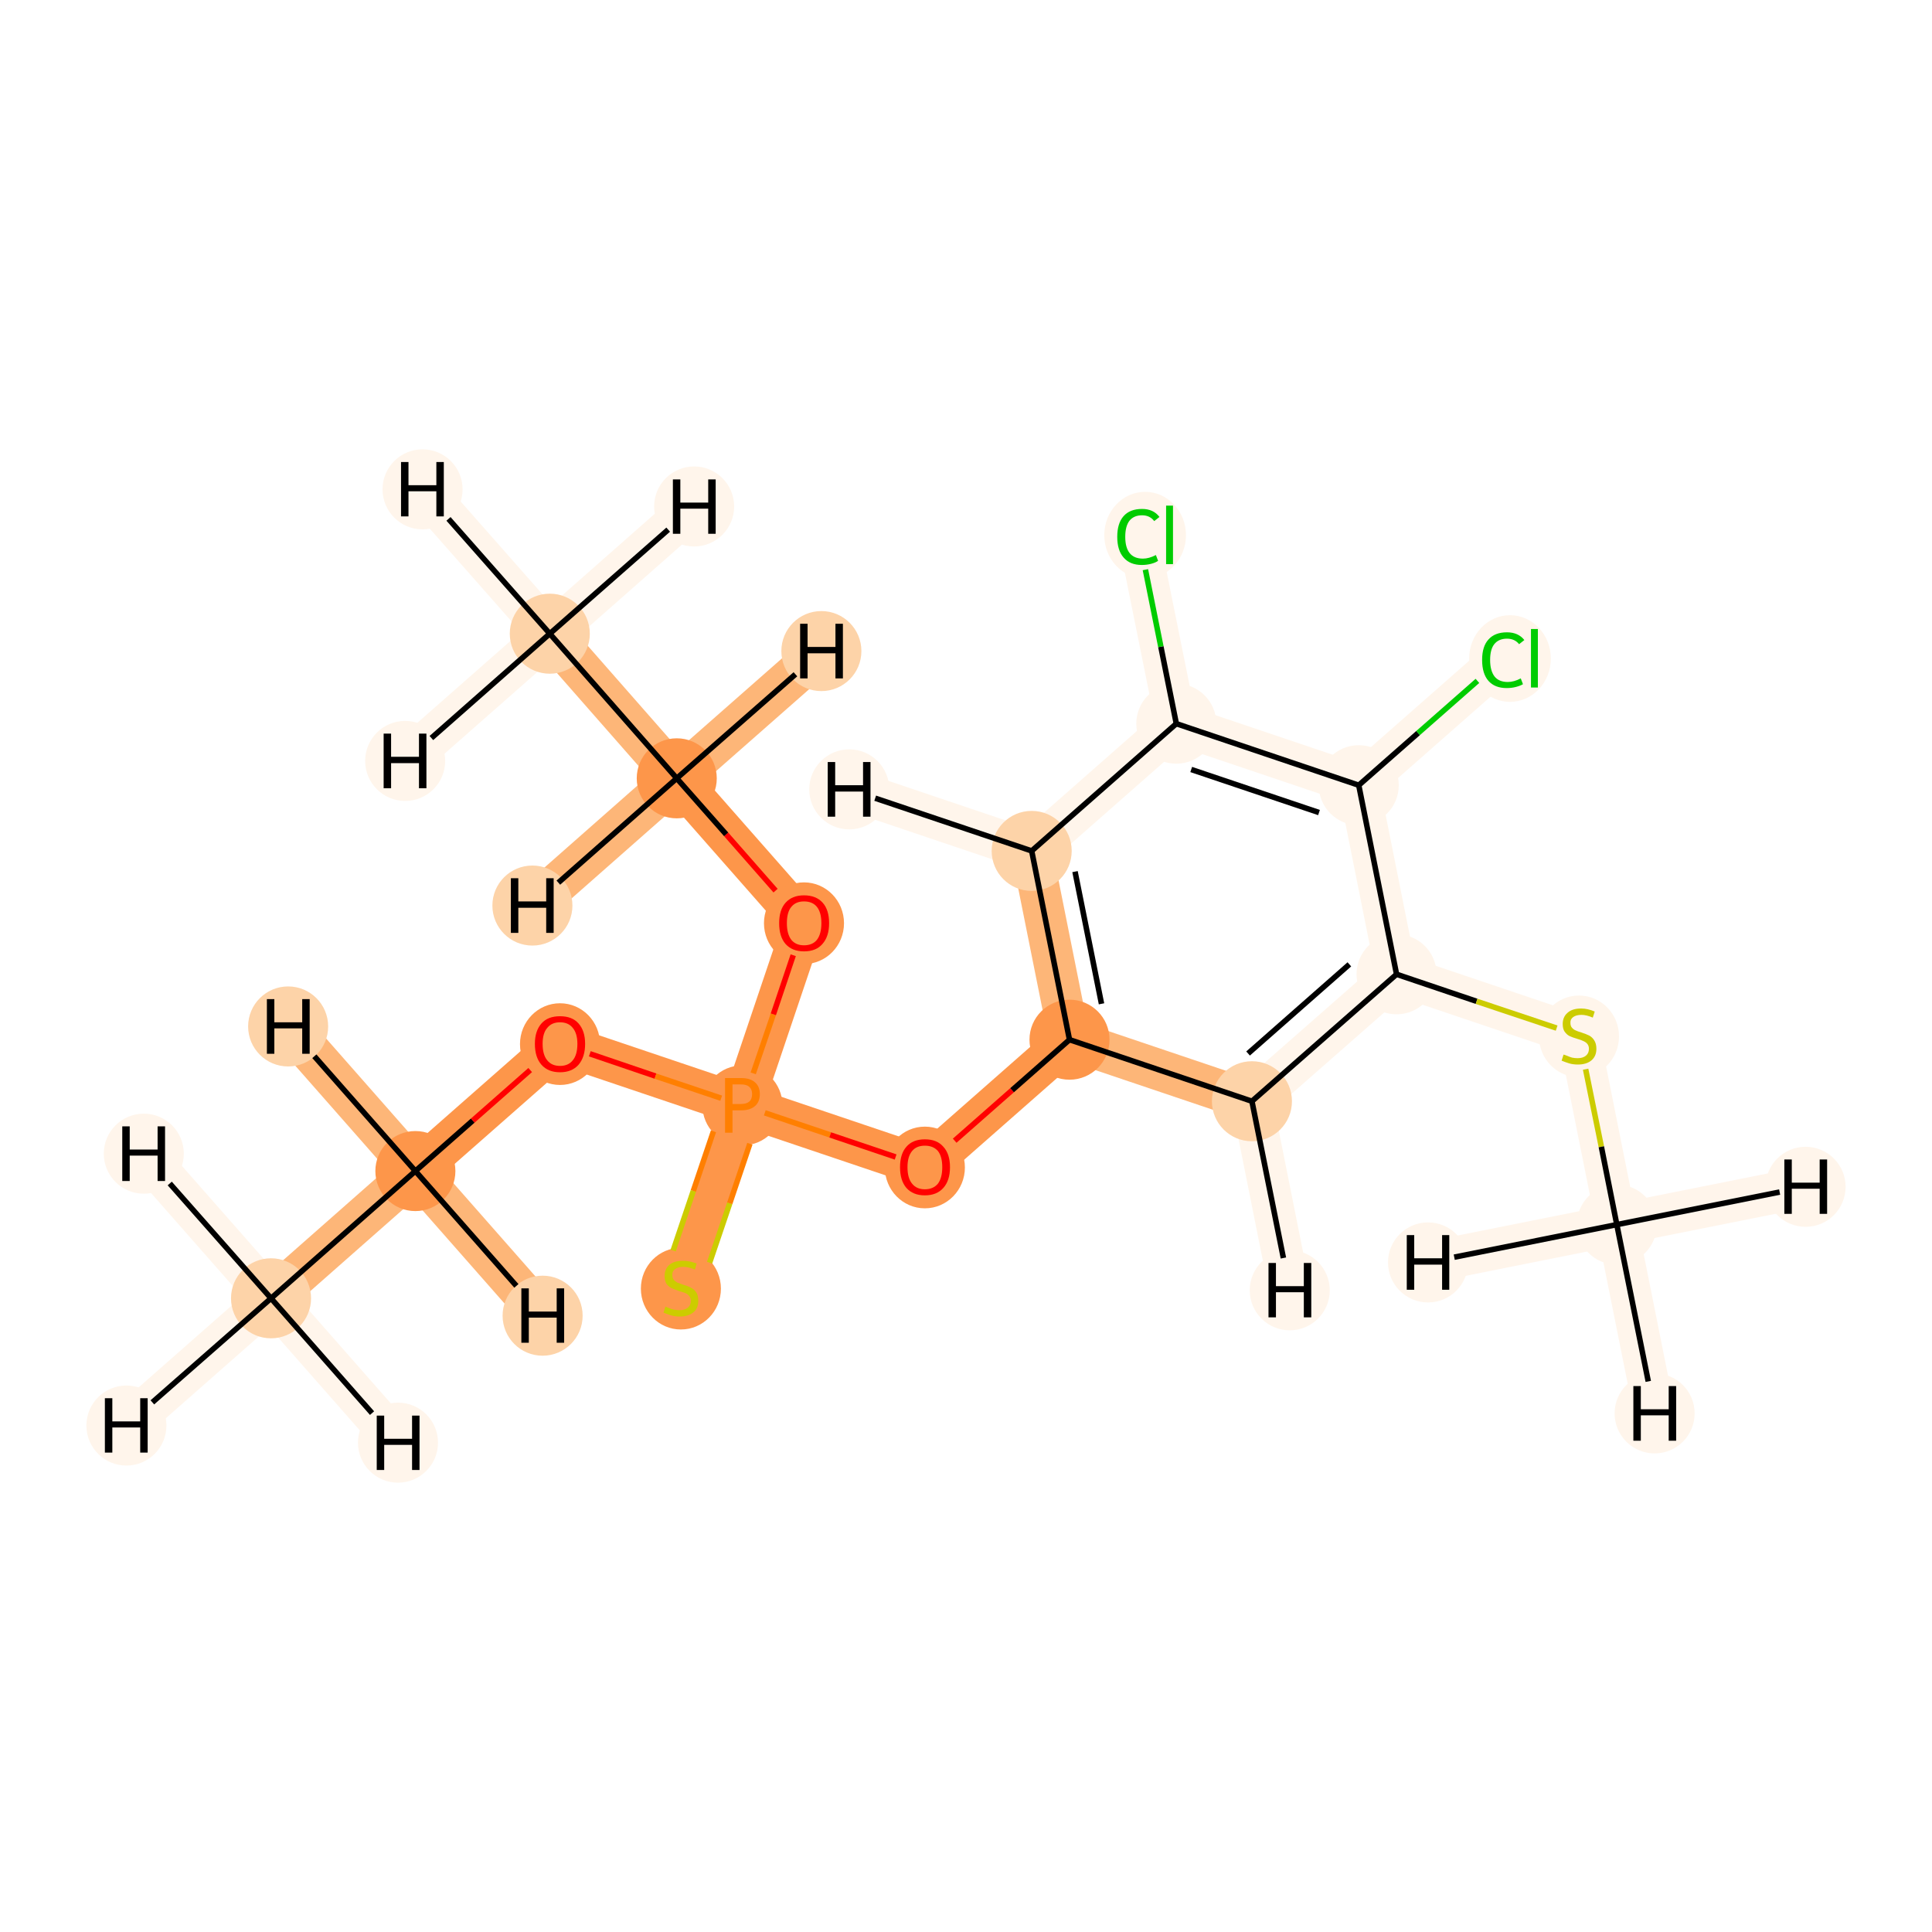 <?xml version='1.0' encoding='iso-8859-1'?>
<svg version='1.1' baseProfile='full'
              xmlns='http://www.w3.org/2000/svg'
                      xmlns:rdkit='http://www.rdkit.org/xml'
                      xmlns:xlink='http://www.w3.org/1999/xlink'
                  xml:space='preserve'
width='700px' height='700px' viewBox='0 0 700 700'>
<!-- END OF HEADER -->
<rect style='opacity:1.0;fill:#FFFFFF;stroke:none' width='700.0' height='700.0' x='0.0' y='0.0'> </rect>
<path d='M 98.2,470.4 L 150.5,424.3' style='fill:none;fill-rule:evenodd;stroke:#FDB678;stroke-width:14.9px;stroke-linecap:butt;stroke-linejoin:miter;stroke-opacity:1' />
<path d='M 98.2,470.4 L 45.8,516.5' style='fill:none;fill-rule:evenodd;stroke:#FFF5EB;stroke-width:14.9px;stroke-linecap:butt;stroke-linejoin:miter;stroke-opacity:1' />
<path d='M 98.2,470.4 L 52.1,418.0' style='fill:none;fill-rule:evenodd;stroke:#FFF5EB;stroke-width:14.9px;stroke-linecap:butt;stroke-linejoin:miter;stroke-opacity:1' />
<path d='M 98.2,470.4 L 144.2,522.7' style='fill:none;fill-rule:evenodd;stroke:#FFF5EB;stroke-width:14.9px;stroke-linecap:butt;stroke-linejoin:miter;stroke-opacity:1' />
<path d='M 150.5,424.3 L 202.9,378.2' style='fill:none;fill-rule:evenodd;stroke:#FD964A;stroke-width:14.9px;stroke-linecap:butt;stroke-linejoin:miter;stroke-opacity:1' />
<path d='M 150.5,424.3 L 196.6,476.7' style='fill:none;fill-rule:evenodd;stroke:#FDB678;stroke-width:14.9px;stroke-linecap:butt;stroke-linejoin:miter;stroke-opacity:1' />
<path d='M 150.5,424.3 L 104.4,371.9' style='fill:none;fill-rule:evenodd;stroke:#FDB678;stroke-width:14.9px;stroke-linecap:butt;stroke-linejoin:miter;stroke-opacity:1' />
<path d='M 202.9,378.2 L 269.0,400.5' style='fill:none;fill-rule:evenodd;stroke:#FD964A;stroke-width:14.9px;stroke-linecap:butt;stroke-linejoin:miter;stroke-opacity:1' />
<path d='M 269.0,400.5 L 246.7,466.6' style='fill:none;fill-rule:evenodd;stroke:#FD964A;stroke-width:14.9px;stroke-linecap:butt;stroke-linejoin:miter;stroke-opacity:1' />
<path d='M 269.0,400.5 L 335.1,422.8' style='fill:none;fill-rule:evenodd;stroke:#FD964A;stroke-width:14.9px;stroke-linecap:butt;stroke-linejoin:miter;stroke-opacity:1' />
<path d='M 269.0,400.5 L 291.3,334.4' style='fill:none;fill-rule:evenodd;stroke:#FD964A;stroke-width:14.9px;stroke-linecap:butt;stroke-linejoin:miter;stroke-opacity:1' />
<path d='M 335.1,422.8 L 387.5,376.7' style='fill:none;fill-rule:evenodd;stroke:#FD964A;stroke-width:14.9px;stroke-linecap:butt;stroke-linejoin:miter;stroke-opacity:1' />
<path d='M 387.5,376.7 L 373.8,308.3' style='fill:none;fill-rule:evenodd;stroke:#FDB678;stroke-width:14.9px;stroke-linecap:butt;stroke-linejoin:miter;stroke-opacity:1' />
<path d='M 387.5,376.7 L 453.6,399.0' style='fill:none;fill-rule:evenodd;stroke:#FDB678;stroke-width:14.9px;stroke-linecap:butt;stroke-linejoin:miter;stroke-opacity:1' />
<path d='M 373.8,308.3 L 426.2,262.2' style='fill:none;fill-rule:evenodd;stroke:#FFF5EB;stroke-width:14.9px;stroke-linecap:butt;stroke-linejoin:miter;stroke-opacity:1' />
<path d='M 373.8,308.3 L 307.7,286.0' style='fill:none;fill-rule:evenodd;stroke:#FFF5EB;stroke-width:14.9px;stroke-linecap:butt;stroke-linejoin:miter;stroke-opacity:1' />
<path d='M 426.2,262.2 L 412.4,193.8' style='fill:none;fill-rule:evenodd;stroke:#FFF5EB;stroke-width:14.9px;stroke-linecap:butt;stroke-linejoin:miter;stroke-opacity:1' />
<path d='M 426.2,262.2 L 492.3,284.5' style='fill:none;fill-rule:evenodd;stroke:#FFF5EB;stroke-width:14.9px;stroke-linecap:butt;stroke-linejoin:miter;stroke-opacity:1' />
<path d='M 492.3,284.5 L 506.0,353.0' style='fill:none;fill-rule:evenodd;stroke:#FFF5EB;stroke-width:14.9px;stroke-linecap:butt;stroke-linejoin:miter;stroke-opacity:1' />
<path d='M 492.3,284.5 L 544.6,238.5' style='fill:none;fill-rule:evenodd;stroke:#FFF5EB;stroke-width:14.9px;stroke-linecap:butt;stroke-linejoin:miter;stroke-opacity:1' />
<path d='M 506.0,353.0 L 453.6,399.0' style='fill:none;fill-rule:evenodd;stroke:#FFF5EB;stroke-width:14.9px;stroke-linecap:butt;stroke-linejoin:miter;stroke-opacity:1' />
<path d='M 506.0,353.0 L 572.1,375.3' style='fill:none;fill-rule:evenodd;stroke:#FFF5EB;stroke-width:14.9px;stroke-linecap:butt;stroke-linejoin:miter;stroke-opacity:1' />
<path d='M 453.6,399.0 L 467.3,467.5' style='fill:none;fill-rule:evenodd;stroke:#FFF5EB;stroke-width:14.9px;stroke-linecap:butt;stroke-linejoin:miter;stroke-opacity:1' />
<path d='M 572.1,375.3 L 585.8,443.7' style='fill:none;fill-rule:evenodd;stroke:#FFF5EB;stroke-width:14.9px;stroke-linecap:butt;stroke-linejoin:miter;stroke-opacity:1' />
<path d='M 585.8,443.7 L 599.5,512.1' style='fill:none;fill-rule:evenodd;stroke:#FFF5EB;stroke-width:14.9px;stroke-linecap:butt;stroke-linejoin:miter;stroke-opacity:1' />
<path d='M 585.8,443.7 L 654.2,430.0' style='fill:none;fill-rule:evenodd;stroke:#FFF5EB;stroke-width:14.9px;stroke-linecap:butt;stroke-linejoin:miter;stroke-opacity:1' />
<path d='M 585.8,443.7 L 517.4,457.4' style='fill:none;fill-rule:evenodd;stroke:#FFF5EB;stroke-width:14.9px;stroke-linecap:butt;stroke-linejoin:miter;stroke-opacity:1' />
<path d='M 291.3,334.4 L 245.2,282.0' style='fill:none;fill-rule:evenodd;stroke:#FD964A;stroke-width:14.9px;stroke-linecap:butt;stroke-linejoin:miter;stroke-opacity:1' />
<path d='M 245.2,282.0 L 199.2,229.6' style='fill:none;fill-rule:evenodd;stroke:#FDB678;stroke-width:14.9px;stroke-linecap:butt;stroke-linejoin:miter;stroke-opacity:1' />
<path d='M 245.2,282.0 L 297.6,235.9' style='fill:none;fill-rule:evenodd;stroke:#FDB678;stroke-width:14.9px;stroke-linecap:butt;stroke-linejoin:miter;stroke-opacity:1' />
<path d='M 245.2,282.0 L 192.9,328.1' style='fill:none;fill-rule:evenodd;stroke:#FDB678;stroke-width:14.9px;stroke-linecap:butt;stroke-linejoin:miter;stroke-opacity:1' />
<path d='M 199.2,229.6 L 153.1,177.3' style='fill:none;fill-rule:evenodd;stroke:#FFF5EB;stroke-width:14.9px;stroke-linecap:butt;stroke-linejoin:miter;stroke-opacity:1' />
<path d='M 199.2,229.6 L 146.8,275.7' style='fill:none;fill-rule:evenodd;stroke:#FFF5EB;stroke-width:14.9px;stroke-linecap:butt;stroke-linejoin:miter;stroke-opacity:1' />
<path d='M 199.2,229.6 L 251.5,183.5' style='fill:none;fill-rule:evenodd;stroke:#FFF5EB;stroke-width:14.9px;stroke-linecap:butt;stroke-linejoin:miter;stroke-opacity:1' />
<ellipse cx='98.2' cy='470.4' rx='14.0' ry='14.0'  style='fill:#FDD3A8;fill-rule:evenodd;stroke:#FDD3A8;stroke-width:1.0px;stroke-linecap:butt;stroke-linejoin:miter;stroke-opacity:1' />
<ellipse cx='150.5' cy='424.3' rx='14.0' ry='14.0'  style='fill:#FD964A;fill-rule:evenodd;stroke:#FD964A;stroke-width:1.0px;stroke-linecap:butt;stroke-linejoin:miter;stroke-opacity:1' />
<ellipse cx='202.9' cy='378.3' rx='14.0' ry='14.3'  style='fill:#FD964A;fill-rule:evenodd;stroke:#FD964A;stroke-width:1.0px;stroke-linecap:butt;stroke-linejoin:miter;stroke-opacity:1' />
<ellipse cx='269.0' cy='400.5' rx='14.0' ry='14.0'  style='fill:#FD964A;fill-rule:evenodd;stroke:#FD964A;stroke-width:1.0px;stroke-linecap:butt;stroke-linejoin:miter;stroke-opacity:1' />
<ellipse cx='246.7' cy='466.9' rx='14.0' ry='14.3'  style='fill:#FD964A;fill-rule:evenodd;stroke:#FD964A;stroke-width:1.0px;stroke-linecap:butt;stroke-linejoin:miter;stroke-opacity:1' />
<ellipse cx='335.1' cy='423.0' rx='14.0' ry='14.3'  style='fill:#FD964A;fill-rule:evenodd;stroke:#FD964A;stroke-width:1.0px;stroke-linecap:butt;stroke-linejoin:miter;stroke-opacity:1' />
<ellipse cx='387.5' cy='376.7' rx='14.0' ry='14.0'  style='fill:#FD964A;fill-rule:evenodd;stroke:#FD964A;stroke-width:1.0px;stroke-linecap:butt;stroke-linejoin:miter;stroke-opacity:1' />
<ellipse cx='373.8' cy='308.3' rx='14.0' ry='14.0'  style='fill:#FDD3A8;fill-rule:evenodd;stroke:#FDD3A8;stroke-width:1.0px;stroke-linecap:butt;stroke-linejoin:miter;stroke-opacity:1' />
<ellipse cx='426.2' cy='262.2' rx='14.0' ry='14.0'  style='fill:#FFF5EB;fill-rule:evenodd;stroke:#FFF5EB;stroke-width:1.0px;stroke-linecap:butt;stroke-linejoin:miter;stroke-opacity:1' />
<ellipse cx='414.9' cy='193.9' rx='14.3' ry='15.2'  style='fill:#FFF5EB;fill-rule:evenodd;stroke:#FFF5EB;stroke-width:1.0px;stroke-linecap:butt;stroke-linejoin:miter;stroke-opacity:1' />
<ellipse cx='492.3' cy='284.5' rx='14.0' ry='14.0'  style='fill:#FFF5EB;fill-rule:evenodd;stroke:#FFF5EB;stroke-width:1.0px;stroke-linecap:butt;stroke-linejoin:miter;stroke-opacity:1' />
<ellipse cx='506.0' cy='353.0' rx='14.0' ry='14.0'  style='fill:#FFF5EB;fill-rule:evenodd;stroke:#FFF5EB;stroke-width:1.0px;stroke-linecap:butt;stroke-linejoin:miter;stroke-opacity:1' />
<ellipse cx='453.6' cy='399.0' rx='14.0' ry='14.0'  style='fill:#FDD3A8;fill-rule:evenodd;stroke:#FDD3A8;stroke-width:1.0px;stroke-linecap:butt;stroke-linejoin:miter;stroke-opacity:1' />
<ellipse cx='572.1' cy='375.5' rx='14.0' ry='14.3'  style='fill:#FFF5EB;fill-rule:evenodd;stroke:#FFF5EB;stroke-width:1.0px;stroke-linecap:butt;stroke-linejoin:miter;stroke-opacity:1' />
<ellipse cx='585.8' cy='443.7' rx='14.0' ry='14.0'  style='fill:#FFF5EB;fill-rule:evenodd;stroke:#FFF5EB;stroke-width:1.0px;stroke-linecap:butt;stroke-linejoin:miter;stroke-opacity:1' />
<ellipse cx='547.1' cy='238.6' rx='14.3' ry='15.2'  style='fill:#FFF5EB;fill-rule:evenodd;stroke:#FFF5EB;stroke-width:1.0px;stroke-linecap:butt;stroke-linejoin:miter;stroke-opacity:1' />
<ellipse cx='291.3' cy='334.5' rx='14.0' ry='14.3'  style='fill:#FD964A;fill-rule:evenodd;stroke:#FD964A;stroke-width:1.0px;stroke-linecap:butt;stroke-linejoin:miter;stroke-opacity:1' />
<ellipse cx='245.2' cy='282.0' rx='14.0' ry='14.0'  style='fill:#FD964A;fill-rule:evenodd;stroke:#FD964A;stroke-width:1.0px;stroke-linecap:butt;stroke-linejoin:miter;stroke-opacity:1' />
<ellipse cx='199.2' cy='229.6' rx='14.0' ry='14.0'  style='fill:#FDD3A8;fill-rule:evenodd;stroke:#FDD3A8;stroke-width:1.0px;stroke-linecap:butt;stroke-linejoin:miter;stroke-opacity:1' />
<ellipse cx='45.8' cy='516.5' rx='14.0' ry='14.0'  style='fill:#FFF5EB;fill-rule:evenodd;stroke:#FFF5EB;stroke-width:1.0px;stroke-linecap:butt;stroke-linejoin:miter;stroke-opacity:1' />
<ellipse cx='52.1' cy='418.0' rx='14.0' ry='14.0'  style='fill:#FFF5EB;fill-rule:evenodd;stroke:#FFF5EB;stroke-width:1.0px;stroke-linecap:butt;stroke-linejoin:miter;stroke-opacity:1' />
<ellipse cx='144.2' cy='522.7' rx='14.0' ry='14.0'  style='fill:#FFF5EB;fill-rule:evenodd;stroke:#FFF5EB;stroke-width:1.0px;stroke-linecap:butt;stroke-linejoin:miter;stroke-opacity:1' />
<ellipse cx='196.6' cy='476.7' rx='14.0' ry='14.0'  style='fill:#FDD3A8;fill-rule:evenodd;stroke:#FDD3A8;stroke-width:1.0px;stroke-linecap:butt;stroke-linejoin:miter;stroke-opacity:1' />
<ellipse cx='104.4' cy='371.9' rx='14.0' ry='14.0'  style='fill:#FDD3A8;fill-rule:evenodd;stroke:#FDD3A8;stroke-width:1.0px;stroke-linecap:butt;stroke-linejoin:miter;stroke-opacity:1' />
<ellipse cx='307.7' cy='286.0' rx='14.0' ry='14.0'  style='fill:#FFF5EB;fill-rule:evenodd;stroke:#FFF5EB;stroke-width:1.0px;stroke-linecap:butt;stroke-linejoin:miter;stroke-opacity:1' />
<ellipse cx='467.3' cy='467.5' rx='14.0' ry='14.0'  style='fill:#FFF5EB;fill-rule:evenodd;stroke:#FFF5EB;stroke-width:1.0px;stroke-linecap:butt;stroke-linejoin:miter;stroke-opacity:1' />
<ellipse cx='599.5' cy='512.1' rx='14.0' ry='14.0'  style='fill:#FFF5EB;fill-rule:evenodd;stroke:#FFF5EB;stroke-width:1.0px;stroke-linecap:butt;stroke-linejoin:miter;stroke-opacity:1' />
<ellipse cx='654.2' cy='430.0' rx='14.0' ry='14.0'  style='fill:#FFF5EB;fill-rule:evenodd;stroke:#FFF5EB;stroke-width:1.0px;stroke-linecap:butt;stroke-linejoin:miter;stroke-opacity:1' />
<ellipse cx='517.4' cy='457.4' rx='14.0' ry='14.0'  style='fill:#FFF5EB;fill-rule:evenodd;stroke:#FFF5EB;stroke-width:1.0px;stroke-linecap:butt;stroke-linejoin:miter;stroke-opacity:1' />
<ellipse cx='297.6' cy='235.9' rx='14.0' ry='14.0'  style='fill:#FDD3A8;fill-rule:evenodd;stroke:#FDD3A8;stroke-width:1.0px;stroke-linecap:butt;stroke-linejoin:miter;stroke-opacity:1' />
<ellipse cx='192.9' cy='328.1' rx='14.0' ry='14.0'  style='fill:#FDD3A8;fill-rule:evenodd;stroke:#FDD3A8;stroke-width:1.0px;stroke-linecap:butt;stroke-linejoin:miter;stroke-opacity:1' />
<ellipse cx='153.1' cy='177.3' rx='14.0' ry='14.0'  style='fill:#FFF5EB;fill-rule:evenodd;stroke:#FFF5EB;stroke-width:1.0px;stroke-linecap:butt;stroke-linejoin:miter;stroke-opacity:1' />
<ellipse cx='146.8' cy='275.7' rx='14.0' ry='14.0'  style='fill:#FFF5EB;fill-rule:evenodd;stroke:#FFF5EB;stroke-width:1.0px;stroke-linecap:butt;stroke-linejoin:miter;stroke-opacity:1' />
<ellipse cx='251.5' cy='183.5' rx='14.0' ry='14.0'  style='fill:#FFF5EB;fill-rule:evenodd;stroke:#FFF5EB;stroke-width:1.0px;stroke-linecap:butt;stroke-linejoin:miter;stroke-opacity:1' />
<path class='bond-0 atom-0 atom-1' d='M 98.2,470.4 L 150.5,424.3' style='fill:none;fill-rule:evenodd;stroke:#000000;stroke-width:2.0px;stroke-linecap:butt;stroke-linejoin:miter;stroke-opacity:1' />
<path class='bond-19 atom-0 atom-19' d='M 98.2,470.4 L 55.2,508.1' style='fill:none;fill-rule:evenodd;stroke:#000000;stroke-width:2.0px;stroke-linecap:butt;stroke-linejoin:miter;stroke-opacity:1' />
<path class='bond-20 atom-0 atom-20' d='M 98.2,470.4 L 61.5,428.8' style='fill:none;fill-rule:evenodd;stroke:#000000;stroke-width:2.0px;stroke-linecap:butt;stroke-linejoin:miter;stroke-opacity:1' />
<path class='bond-21 atom-0 atom-21' d='M 98.2,470.4 L 134.8,512.0' style='fill:none;fill-rule:evenodd;stroke:#000000;stroke-width:2.0px;stroke-linecap:butt;stroke-linejoin:miter;stroke-opacity:1' />
<path class='bond-1 atom-1 atom-2' d='M 150.5,424.3 L 171.3,406.0' style='fill:none;fill-rule:evenodd;stroke:#000000;stroke-width:2.0px;stroke-linecap:butt;stroke-linejoin:miter;stroke-opacity:1' />
<path class='bond-1 atom-1 atom-2' d='M 171.3,406.0 L 192.1,387.7' style='fill:none;fill-rule:evenodd;stroke:#FF0000;stroke-width:2.0px;stroke-linecap:butt;stroke-linejoin:miter;stroke-opacity:1' />
<path class='bond-22 atom-1 atom-22' d='M 150.5,424.3 L 187.1,465.9' style='fill:none;fill-rule:evenodd;stroke:#000000;stroke-width:2.0px;stroke-linecap:butt;stroke-linejoin:miter;stroke-opacity:1' />
<path class='bond-23 atom-1 atom-23' d='M 150.5,424.3 L 113.9,382.7' style='fill:none;fill-rule:evenodd;stroke:#000000;stroke-width:2.0px;stroke-linecap:butt;stroke-linejoin:miter;stroke-opacity:1' />
<path class='bond-2 atom-2 atom-3' d='M 213.7,381.8 L 237.5,389.9' style='fill:none;fill-rule:evenodd;stroke:#FF0000;stroke-width:2.0px;stroke-linecap:butt;stroke-linejoin:miter;stroke-opacity:1' />
<path class='bond-2 atom-2 atom-3' d='M 237.5,389.9 L 261.3,397.9' style='fill:none;fill-rule:evenodd;stroke:#FF7F00;stroke-width:2.0px;stroke-linecap:butt;stroke-linejoin:miter;stroke-opacity:1' />
<path class='bond-3 atom-3 atom-4' d='M 258.5,409.9 L 251.2,431.5' style='fill:none;fill-rule:evenodd;stroke:#FF7F00;stroke-width:2.0px;stroke-linecap:butt;stroke-linejoin:miter;stroke-opacity:1' />
<path class='bond-3 atom-3 atom-4' d='M 251.2,431.5 L 243.9,453.1' style='fill:none;fill-rule:evenodd;stroke:#CCCC00;stroke-width:2.0px;stroke-linecap:butt;stroke-linejoin:miter;stroke-opacity:1' />
<path class='bond-3 atom-3 atom-4' d='M 271.7,414.4 L 264.4,436.0' style='fill:none;fill-rule:evenodd;stroke:#FF7F00;stroke-width:2.0px;stroke-linecap:butt;stroke-linejoin:miter;stroke-opacity:1' />
<path class='bond-3 atom-3 atom-4' d='M 264.4,436.0 L 257.1,457.5' style='fill:none;fill-rule:evenodd;stroke:#CCCC00;stroke-width:2.0px;stroke-linecap:butt;stroke-linejoin:miter;stroke-opacity:1' />
<path class='bond-4 atom-3 atom-5' d='M 277.1,403.2 L 300.8,411.2' style='fill:none;fill-rule:evenodd;stroke:#FF7F00;stroke-width:2.0px;stroke-linecap:butt;stroke-linejoin:miter;stroke-opacity:1' />
<path class='bond-4 atom-3 atom-5' d='M 300.8,411.2 L 324.5,419.2' style='fill:none;fill-rule:evenodd;stroke:#FF0000;stroke-width:2.0px;stroke-linecap:butt;stroke-linejoin:miter;stroke-opacity:1' />
<path class='bond-15 atom-3 atom-16' d='M 272.9,388.9 L 280.2,367.5' style='fill:none;fill-rule:evenodd;stroke:#FF7F00;stroke-width:2.0px;stroke-linecap:butt;stroke-linejoin:miter;stroke-opacity:1' />
<path class='bond-15 atom-3 atom-16' d='M 280.2,367.5 L 287.4,346.1' style='fill:none;fill-rule:evenodd;stroke:#FF0000;stroke-width:2.0px;stroke-linecap:butt;stroke-linejoin:miter;stroke-opacity:1' />
<path class='bond-5 atom-5 atom-6' d='M 345.9,413.3 L 366.7,395.0' style='fill:none;fill-rule:evenodd;stroke:#FF0000;stroke-width:2.0px;stroke-linecap:butt;stroke-linejoin:miter;stroke-opacity:1' />
<path class='bond-5 atom-5 atom-6' d='M 366.7,395.0 L 387.5,376.7' style='fill:none;fill-rule:evenodd;stroke:#000000;stroke-width:2.0px;stroke-linecap:butt;stroke-linejoin:miter;stroke-opacity:1' />
<path class='bond-6 atom-6 atom-7' d='M 387.5,376.7 L 373.8,308.3' style='fill:none;fill-rule:evenodd;stroke:#000000;stroke-width:2.0px;stroke-linecap:butt;stroke-linejoin:miter;stroke-opacity:1' />
<path class='bond-6 atom-6 atom-7' d='M 399.1,363.7 L 389.5,315.8' style='fill:none;fill-rule:evenodd;stroke:#000000;stroke-width:2.0px;stroke-linecap:butt;stroke-linejoin:miter;stroke-opacity:1' />
<path class='bond-18 atom-12 atom-6' d='M 453.6,399.0 L 387.5,376.7' style='fill:none;fill-rule:evenodd;stroke:#000000;stroke-width:2.0px;stroke-linecap:butt;stroke-linejoin:miter;stroke-opacity:1' />
<path class='bond-7 atom-7 atom-8' d='M 373.8,308.3 L 426.2,262.2' style='fill:none;fill-rule:evenodd;stroke:#000000;stroke-width:2.0px;stroke-linecap:butt;stroke-linejoin:miter;stroke-opacity:1' />
<path class='bond-24 atom-7 atom-24' d='M 373.8,308.3 L 317.1,289.2' style='fill:none;fill-rule:evenodd;stroke:#000000;stroke-width:2.0px;stroke-linecap:butt;stroke-linejoin:miter;stroke-opacity:1' />
<path class='bond-8 atom-8 atom-9' d='M 426.2,262.2 L 420.6,234.3' style='fill:none;fill-rule:evenodd;stroke:#000000;stroke-width:2.0px;stroke-linecap:butt;stroke-linejoin:miter;stroke-opacity:1' />
<path class='bond-8 atom-8 atom-9' d='M 420.6,234.3 L 415.0,206.4' style='fill:none;fill-rule:evenodd;stroke:#00CC00;stroke-width:2.0px;stroke-linecap:butt;stroke-linejoin:miter;stroke-opacity:1' />
<path class='bond-9 atom-8 atom-10' d='M 426.2,262.2 L 492.3,284.5' style='fill:none;fill-rule:evenodd;stroke:#000000;stroke-width:2.0px;stroke-linecap:butt;stroke-linejoin:miter;stroke-opacity:1' />
<path class='bond-9 atom-8 atom-10' d='M 431.6,278.8 L 477.9,294.4' style='fill:none;fill-rule:evenodd;stroke:#000000;stroke-width:2.0px;stroke-linecap:butt;stroke-linejoin:miter;stroke-opacity:1' />
<path class='bond-10 atom-10 atom-11' d='M 492.3,284.5 L 506.0,353.0' style='fill:none;fill-rule:evenodd;stroke:#000000;stroke-width:2.0px;stroke-linecap:butt;stroke-linejoin:miter;stroke-opacity:1' />
<path class='bond-14 atom-10 atom-15' d='M 492.3,284.5 L 513.8,265.6' style='fill:none;fill-rule:evenodd;stroke:#000000;stroke-width:2.0px;stroke-linecap:butt;stroke-linejoin:miter;stroke-opacity:1' />
<path class='bond-14 atom-10 atom-15' d='M 513.8,265.6 L 535.3,246.7' style='fill:none;fill-rule:evenodd;stroke:#00CC00;stroke-width:2.0px;stroke-linecap:butt;stroke-linejoin:miter;stroke-opacity:1' />
<path class='bond-11 atom-11 atom-12' d='M 506.0,353.0 L 453.6,399.0' style='fill:none;fill-rule:evenodd;stroke:#000000;stroke-width:2.0px;stroke-linecap:butt;stroke-linejoin:miter;stroke-opacity:1' />
<path class='bond-11 atom-11 atom-12' d='M 488.9,349.4 L 452.2,381.7' style='fill:none;fill-rule:evenodd;stroke:#000000;stroke-width:2.0px;stroke-linecap:butt;stroke-linejoin:miter;stroke-opacity:1' />
<path class='bond-12 atom-11 atom-13' d='M 506.0,353.0 L 535.0,362.8' style='fill:none;fill-rule:evenodd;stroke:#000000;stroke-width:2.0px;stroke-linecap:butt;stroke-linejoin:miter;stroke-opacity:1' />
<path class='bond-12 atom-11 atom-13' d='M 535.0,362.8 L 564.0,372.5' style='fill:none;fill-rule:evenodd;stroke:#CCCC00;stroke-width:2.0px;stroke-linecap:butt;stroke-linejoin:miter;stroke-opacity:1' />
<path class='bond-25 atom-12 atom-25' d='M 453.6,399.0 L 465.0,455.8' style='fill:none;fill-rule:evenodd;stroke:#000000;stroke-width:2.0px;stroke-linecap:butt;stroke-linejoin:miter;stroke-opacity:1' />
<path class='bond-13 atom-13 atom-14' d='M 574.5,387.4 L 580.2,415.5' style='fill:none;fill-rule:evenodd;stroke:#CCCC00;stroke-width:2.0px;stroke-linecap:butt;stroke-linejoin:miter;stroke-opacity:1' />
<path class='bond-13 atom-13 atom-14' d='M 580.2,415.5 L 585.8,443.7' style='fill:none;fill-rule:evenodd;stroke:#000000;stroke-width:2.0px;stroke-linecap:butt;stroke-linejoin:miter;stroke-opacity:1' />
<path class='bond-26 atom-14 atom-26' d='M 585.8,443.7 L 597.2,500.5' style='fill:none;fill-rule:evenodd;stroke:#000000;stroke-width:2.0px;stroke-linecap:butt;stroke-linejoin:miter;stroke-opacity:1' />
<path class='bond-27 atom-14 atom-27' d='M 585.8,443.7 L 644.8,431.9' style='fill:none;fill-rule:evenodd;stroke:#000000;stroke-width:2.0px;stroke-linecap:butt;stroke-linejoin:miter;stroke-opacity:1' />
<path class='bond-28 atom-14 atom-28' d='M 585.8,443.7 L 526.9,455.5' style='fill:none;fill-rule:evenodd;stroke:#000000;stroke-width:2.0px;stroke-linecap:butt;stroke-linejoin:miter;stroke-opacity:1' />
<path class='bond-16 atom-16 atom-17' d='M 281.0,322.7 L 263.1,302.3' style='fill:none;fill-rule:evenodd;stroke:#FF0000;stroke-width:2.0px;stroke-linecap:butt;stroke-linejoin:miter;stroke-opacity:1' />
<path class='bond-16 atom-16 atom-17' d='M 263.1,302.3 L 245.2,282.0' style='fill:none;fill-rule:evenodd;stroke:#000000;stroke-width:2.0px;stroke-linecap:butt;stroke-linejoin:miter;stroke-opacity:1' />
<path class='bond-17 atom-17 atom-18' d='M 245.2,282.0 L 199.2,229.6' style='fill:none;fill-rule:evenodd;stroke:#000000;stroke-width:2.0px;stroke-linecap:butt;stroke-linejoin:miter;stroke-opacity:1' />
<path class='bond-29 atom-17 atom-29' d='M 245.2,282.0 L 288.2,244.3' style='fill:none;fill-rule:evenodd;stroke:#000000;stroke-width:2.0px;stroke-linecap:butt;stroke-linejoin:miter;stroke-opacity:1' />
<path class='bond-30 atom-17 atom-30' d='M 245.2,282.0 L 202.3,319.8' style='fill:none;fill-rule:evenodd;stroke:#000000;stroke-width:2.0px;stroke-linecap:butt;stroke-linejoin:miter;stroke-opacity:1' />
<path class='bond-31 atom-18 atom-31' d='M 199.2,229.6 L 162.5,188.0' style='fill:none;fill-rule:evenodd;stroke:#000000;stroke-width:2.0px;stroke-linecap:butt;stroke-linejoin:miter;stroke-opacity:1' />
<path class='bond-32 atom-18 atom-32' d='M 199.2,229.6 L 156.3,267.4' style='fill:none;fill-rule:evenodd;stroke:#000000;stroke-width:2.0px;stroke-linecap:butt;stroke-linejoin:miter;stroke-opacity:1' />
<path class='bond-33 atom-18 atom-33' d='M 199.2,229.6 L 242.1,191.9' style='fill:none;fill-rule:evenodd;stroke:#000000;stroke-width:2.0px;stroke-linecap:butt;stroke-linejoin:miter;stroke-opacity:1' />
<path  class='atom-2' d='M 193.8 378.2
Q 193.8 373.5, 196.2 370.8
Q 198.5 368.2, 202.9 368.2
Q 207.3 368.2, 209.6 370.8
Q 212.0 373.5, 212.0 378.2
Q 212.0 383.0, 209.6 385.8
Q 207.2 388.5, 202.9 388.5
Q 198.6 388.5, 196.2 385.8
Q 193.8 383.1, 193.8 378.2
M 202.9 386.2
Q 205.9 386.2, 207.5 384.2
Q 209.2 382.2, 209.2 378.2
Q 209.2 374.4, 207.5 372.4
Q 205.9 370.4, 202.9 370.4
Q 199.9 370.4, 198.3 372.4
Q 196.6 374.3, 196.6 378.2
Q 196.6 382.2, 198.3 384.2
Q 199.9 386.2, 202.9 386.2
' fill='#FF0000'/>
<path  class='atom-3' d='M 268.5 390.6
Q 271.9 390.6, 273.6 392.2
Q 275.3 393.7, 275.3 396.4
Q 275.3 399.2, 273.6 400.7
Q 271.8 402.3, 268.5 402.3
L 265.4 402.3
L 265.4 410.4
L 262.7 410.4
L 262.7 390.6
L 268.5 390.6
M 268.5 400.0
Q 270.5 400.0, 271.5 399.1
Q 272.5 398.2, 272.5 396.4
Q 272.5 394.7, 271.5 393.8
Q 270.5 392.9, 268.5 392.9
L 265.4 392.9
L 265.4 400.0
L 268.5 400.0
' fill='#FF7F00'/>
<path  class='atom-4' d='M 241.1 473.4
Q 241.3 473.5, 242.3 473.9
Q 243.2 474.3, 244.2 474.5
Q 245.2 474.7, 246.2 474.7
Q 248.1 474.7, 249.2 473.8
Q 250.3 472.9, 250.3 471.3
Q 250.3 470.2, 249.7 469.6
Q 249.2 468.9, 248.3 468.5
Q 247.5 468.2, 246.1 467.8
Q 244.4 467.2, 243.3 466.7
Q 242.3 466.2, 241.5 465.2
Q 240.8 464.1, 240.8 462.3
Q 240.8 459.8, 242.5 458.3
Q 244.2 456.8, 247.5 456.8
Q 249.8 456.8, 252.4 457.8
L 251.8 460.0
Q 249.4 459.0, 247.6 459.0
Q 245.7 459.0, 244.6 459.8
Q 243.5 460.6, 243.6 462.0
Q 243.6 463.0, 244.1 463.7
Q 244.7 464.3, 245.4 464.7
Q 246.3 465.0, 247.6 465.5
Q 249.4 466.0, 250.4 466.6
Q 251.5 467.1, 252.3 468.3
Q 253.0 469.4, 253.0 471.3
Q 253.0 474.1, 251.2 475.5
Q 249.4 477.0, 246.3 477.0
Q 244.6 477.0, 243.2 476.6
Q 241.9 476.2, 240.4 475.6
L 241.1 473.4
' fill='#CCCC00'/>
<path  class='atom-5' d='M 326.1 422.9
Q 326.1 418.1, 328.4 415.5
Q 330.7 412.8, 335.1 412.8
Q 339.5 412.8, 341.8 415.5
Q 344.2 418.1, 344.2 422.9
Q 344.2 427.7, 341.8 430.4
Q 339.4 433.1, 335.1 433.1
Q 330.8 433.1, 328.4 430.4
Q 326.1 427.7, 326.1 422.9
M 335.1 430.9
Q 338.1 430.9, 339.8 428.9
Q 341.4 426.8, 341.4 422.9
Q 341.4 419.0, 339.8 417.0
Q 338.1 415.1, 335.1 415.1
Q 332.1 415.1, 330.5 417.0
Q 328.8 419.0, 328.8 422.9
Q 328.8 426.9, 330.5 428.9
Q 332.1 430.9, 335.1 430.9
' fill='#FF0000'/>
<path  class='atom-9' d='M 404.8 194.5
Q 404.8 189.6, 407.1 187.0
Q 409.4 184.4, 413.8 184.4
Q 417.9 184.4, 420.1 187.3
L 418.2 188.8
Q 416.6 186.7, 413.8 186.7
Q 410.8 186.7, 409.2 188.7
Q 407.7 190.7, 407.7 194.5
Q 407.7 198.4, 409.3 200.4
Q 410.9 202.4, 414.1 202.4
Q 416.3 202.4, 418.8 201.1
L 419.6 203.2
Q 418.6 203.9, 417.0 204.3
Q 415.4 204.7, 413.7 204.7
Q 409.4 204.7, 407.1 202.0
Q 404.8 199.4, 404.8 194.5
' fill='#00CC00'/>
<path  class='atom-9' d='M 422.5 183.2
L 425.0 183.2
L 425.0 204.4
L 422.5 204.4
L 422.5 183.2
' fill='#00CC00'/>
<path  class='atom-13' d='M 566.5 382.1
Q 566.7 382.1, 567.7 382.5
Q 568.6 382.9, 569.6 383.2
Q 570.6 383.4, 571.6 383.4
Q 573.5 383.4, 574.6 382.5
Q 575.7 381.6, 575.7 380.0
Q 575.7 378.9, 575.1 378.2
Q 574.6 377.6, 573.7 377.2
Q 572.9 376.8, 571.5 376.4
Q 569.8 375.9, 568.7 375.4
Q 567.7 374.9, 566.9 373.8
Q 566.2 372.8, 566.2 371.0
Q 566.2 368.5, 567.9 367.0
Q 569.6 365.4, 572.9 365.4
Q 575.2 365.4, 577.8 366.5
L 577.1 368.7
Q 574.8 367.7, 573.0 367.7
Q 571.1 367.7, 570.0 368.5
Q 568.9 369.3, 569.0 370.6
Q 569.0 371.7, 569.5 372.3
Q 570.1 373.0, 570.8 373.3
Q 571.6 373.7, 573.0 374.1
Q 574.8 374.7, 575.8 375.2
Q 576.9 375.8, 577.6 376.9
Q 578.4 378.1, 578.4 380.0
Q 578.4 382.7, 576.6 384.2
Q 574.8 385.7, 571.7 385.7
Q 570.0 385.7, 568.6 385.3
Q 567.3 384.9, 565.8 384.3
L 566.5 382.1
' fill='#CCCC00'/>
<path  class='atom-15' d='M 537.0 239.1
Q 537.0 234.2, 539.3 231.7
Q 541.6 229.1, 546.0 229.1
Q 550.1 229.1, 552.3 231.9
L 550.4 233.4
Q 548.8 231.4, 546.0 231.4
Q 543.0 231.4, 541.4 233.4
Q 539.9 235.3, 539.9 239.1
Q 539.9 243.0, 541.5 245.1
Q 543.1 247.1, 546.3 247.1
Q 548.5 247.1, 551.0 245.8
L 551.8 247.9
Q 550.8 248.5, 549.2 248.9
Q 547.7 249.3, 545.9 249.3
Q 541.6 249.3, 539.3 246.7
Q 537.0 244.1, 537.0 239.1
' fill='#00CC00'/>
<path  class='atom-15' d='M 554.7 227.9
L 557.2 227.9
L 557.2 249.1
L 554.7 249.1
L 554.7 227.9
' fill='#00CC00'/>
<path  class='atom-16' d='M 282.3 334.5
Q 282.3 329.7, 284.6 327.1
Q 287.0 324.4, 291.3 324.4
Q 295.7 324.4, 298.1 327.1
Q 300.4 329.7, 300.4 334.5
Q 300.4 339.3, 298.0 342.0
Q 295.7 344.7, 291.3 344.7
Q 287.0 344.7, 284.6 342.0
Q 282.3 339.3, 282.3 334.5
M 291.3 342.5
Q 294.4 342.5, 296.0 340.5
Q 297.6 338.4, 297.6 334.5
Q 297.6 330.6, 296.0 328.6
Q 294.4 326.6, 291.3 326.6
Q 288.3 326.6, 286.7 328.6
Q 285.1 330.5, 285.1 334.5
Q 285.1 338.4, 286.7 340.5
Q 288.3 342.5, 291.3 342.5
' fill='#FF0000'/>
<path  class='atom-19' d='M 38.0 506.6
L 40.7 506.6
L 40.7 515.0
L 50.8 515.0
L 50.8 506.6
L 53.5 506.6
L 53.5 526.3
L 50.8 526.3
L 50.8 517.2
L 40.7 517.2
L 40.7 526.3
L 38.0 526.3
L 38.0 506.6
' fill='#000000'/>
<path  class='atom-20' d='M 44.3 408.1
L 47.0 408.1
L 47.0 416.5
L 57.1 416.5
L 57.1 408.1
L 59.8 408.1
L 59.8 427.9
L 57.1 427.9
L 57.1 418.7
L 47.0 418.7
L 47.0 427.9
L 44.3 427.9
L 44.3 408.1
' fill='#000000'/>
<path  class='atom-21' d='M 136.5 512.9
L 139.2 512.9
L 139.2 521.3
L 149.3 521.3
L 149.3 512.9
L 152.0 512.9
L 152.0 532.6
L 149.3 532.6
L 149.3 523.5
L 139.2 523.5
L 139.2 532.6
L 136.5 532.6
L 136.5 512.9
' fill='#000000'/>
<path  class='atom-22' d='M 188.9 466.8
L 191.6 466.8
L 191.6 475.2
L 201.7 475.2
L 201.7 466.8
L 204.4 466.8
L 204.4 486.5
L 201.7 486.5
L 201.7 477.4
L 191.6 477.4
L 191.6 486.5
L 188.9 486.5
L 188.9 466.8
' fill='#000000'/>
<path  class='atom-23' d='M 96.7 362.0
L 99.4 362.0
L 99.4 370.4
L 109.5 370.4
L 109.5 362.0
L 112.2 362.0
L 112.2 381.8
L 109.5 381.8
L 109.5 372.6
L 99.4 372.6
L 99.4 381.8
L 96.7 381.8
L 96.7 362.0
' fill='#000000'/>
<path  class='atom-24' d='M 299.9 276.1
L 302.6 276.1
L 302.6 284.5
L 312.7 284.5
L 312.7 276.1
L 315.4 276.1
L 315.4 295.9
L 312.7 295.9
L 312.7 286.8
L 302.6 286.8
L 302.6 295.9
L 299.9 295.9
L 299.9 276.1
' fill='#000000'/>
<path  class='atom-25' d='M 459.6 457.6
L 462.3 457.6
L 462.3 466.0
L 472.4 466.0
L 472.4 457.6
L 475.1 457.6
L 475.1 477.3
L 472.4 477.3
L 472.4 468.2
L 462.3 468.2
L 462.3 477.3
L 459.6 477.3
L 459.6 457.6
' fill='#000000'/>
<path  class='atom-26' d='M 591.8 502.2
L 594.5 502.2
L 594.5 510.6
L 604.6 510.6
L 604.6 502.2
L 607.3 502.2
L 607.3 522.0
L 604.6 522.0
L 604.6 512.8
L 594.5 512.8
L 594.5 522.0
L 591.8 522.0
L 591.8 502.2
' fill='#000000'/>
<path  class='atom-27' d='M 646.5 420.1
L 649.2 420.1
L 649.2 428.5
L 659.3 428.5
L 659.3 420.1
L 662.0 420.1
L 662.0 439.8
L 659.3 439.8
L 659.3 430.7
L 649.2 430.7
L 649.2 439.8
L 646.5 439.8
L 646.5 420.1
' fill='#000000'/>
<path  class='atom-28' d='M 509.7 447.5
L 512.4 447.5
L 512.4 455.9
L 522.5 455.9
L 522.5 447.5
L 525.1 447.5
L 525.1 467.3
L 522.5 467.3
L 522.5 458.2
L 512.4 458.2
L 512.4 467.3
L 509.7 467.3
L 509.7 447.5
' fill='#000000'/>
<path  class='atom-29' d='M 289.9 226.0
L 292.6 226.0
L 292.6 234.4
L 302.7 234.4
L 302.7 226.0
L 305.4 226.0
L 305.4 245.8
L 302.7 245.8
L 302.7 236.7
L 292.6 236.7
L 292.6 245.8
L 289.9 245.8
L 289.9 226.0
' fill='#000000'/>
<path  class='atom-30' d='M 185.1 318.2
L 187.8 318.2
L 187.8 326.6
L 197.9 326.6
L 197.9 318.2
L 200.6 318.2
L 200.6 338.0
L 197.9 338.0
L 197.9 328.9
L 187.8 328.9
L 187.8 338.0
L 185.1 338.0
L 185.1 318.2
' fill='#000000'/>
<path  class='atom-31' d='M 145.3 167.4
L 148.0 167.4
L 148.0 175.8
L 158.1 175.8
L 158.1 167.4
L 160.8 167.4
L 160.8 187.1
L 158.1 187.1
L 158.1 178.0
L 148.0 178.0
L 148.0 187.1
L 145.3 187.1
L 145.3 167.4
' fill='#000000'/>
<path  class='atom-32' d='M 139.0 265.8
L 141.7 265.8
L 141.7 274.2
L 151.8 274.2
L 151.8 265.8
L 154.5 265.8
L 154.5 285.6
L 151.8 285.6
L 151.8 276.5
L 141.7 276.5
L 141.7 285.6
L 139.0 285.6
L 139.0 265.8
' fill='#000000'/>
<path  class='atom-33' d='M 243.8 173.7
L 246.5 173.7
L 246.5 182.1
L 256.6 182.1
L 256.6 173.7
L 259.3 173.7
L 259.3 193.4
L 256.6 193.4
L 256.6 184.3
L 246.5 184.3
L 246.5 193.4
L 243.8 193.4
L 243.8 173.7
' fill='#000000'/>
</svg>
